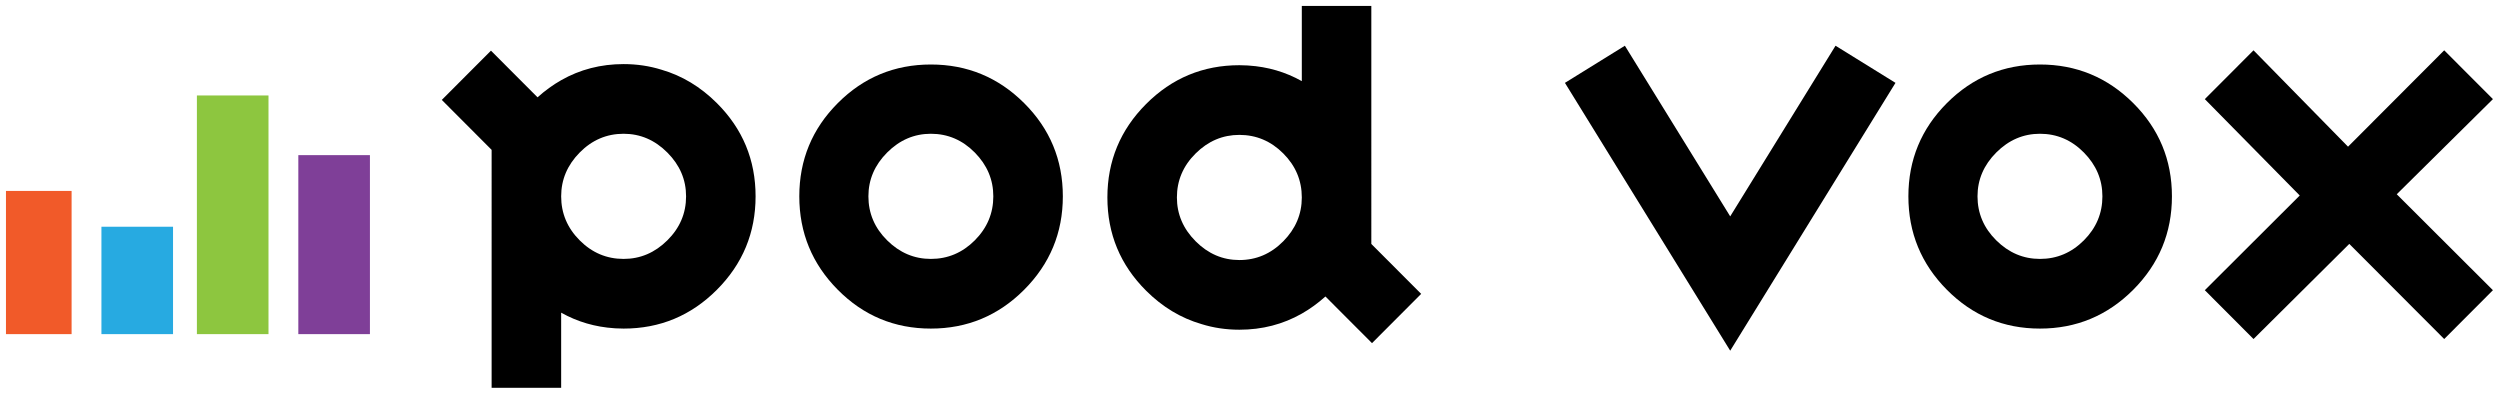 <?xml version="1.0" encoding="utf-8"?>
<!-- Generator: Adobe Illustrator 16.0.0, SVG Export Plug-In . SVG Version: 6.00 Build 0)  -->
<!DOCTYPE svg PUBLIC "-//W3C//DTD SVG 1.1//EN" "http://www.w3.org/Graphics/SVG/1.1/DTD/svg11.dtd">
<svg version="1.1" id="Layer_1" xmlns="http://www.w3.org/2000/svg" xmlns:xlink="http://www.w3.org/1999/xlink" x="0px" y="0px"
	 width="419px" height="66px" viewBox="0 0 419 66" enable-background="new 0 0 419 66" xml:space="preserve">
<g>
	<g>
		<path d="M156.012,10.811c-6.095,0-11.292,2.155-15.594,6.467c-4.305,4.313-6.455,9.521-6.455,15.628
			c0,6.106,2.15,11.327,6.455,15.663c4.301,4.334,9.499,6.502,15.594,6.502c6.094,0,11.304-2.168,15.63-6.502
			c4.327-4.336,6.49-9.557,6.49-15.663c0-6.107-2.164-11.316-6.49-15.628C167.315,12.966,162.105,10.811,156.012,10.811z
			 M163.375,40.282c-2.072,2.076-4.525,3.112-7.363,3.112c-2.791,0-5.232-1.036-7.328-3.112c-2.092-2.074-3.139-4.533-3.139-7.376
			c0-2.797,1.046-5.244,3.139-7.342c2.095-2.097,4.537-3.146,7.328-3.146c2.837,0,5.291,1.049,7.363,3.146
			c2.068,2.098,3.104,4.545,3.104,7.342C166.479,35.749,165.443,38.208,163.375,40.282z"/>
		<polygon points="289.983,36.263 272.329,7.664 262.282,13.887 289.983,58.776 317.684,13.887 307.636,7.664 		"/>
		<path d="M341.897,10.811c-6.096,0-11.293,2.155-15.596,6.467c-4.305,4.313-6.455,9.521-6.455,15.628
			c0,6.106,2.15,11.327,6.455,15.663c4.303,4.334,9.5,6.502,15.596,6.502c6.093,0,11.302-2.168,15.63-6.502
			c4.324-4.336,6.489-9.557,6.489-15.663c0-6.107-2.165-11.316-6.489-15.628C353.199,12.966,347.99,10.811,341.897,10.811z
			 M349.258,40.282c-2.07,2.076-4.524,3.112-7.36,3.112c-2.792,0-5.233-1.036-7.328-3.112c-2.092-2.074-3.14-4.533-3.14-7.376
			c0-2.797,1.048-5.244,3.14-7.342c2.095-2.097,4.536-3.146,7.328-3.146c2.836,0,5.29,1.049,7.36,3.146
			c2.07,2.098,3.105,4.545,3.105,7.342C352.363,35.749,351.328,38.208,349.258,40.282z"/>
		<polygon points="417.813,16.613 409.649,8.433 393.53,24.585 377.69,8.433 369.527,16.613 385.437,32.766 369.527,48.638 
			377.69,56.82 393.742,40.878 409.649,56.82 417.813,48.638 401.696,32.556 		"/>
		<path d="M110.867,11.684c-2.013-0.628-4.128-0.943-6.35-0.943c-3.819,0-7.306,0.902-10.466,2.699
			c-1.383,0.785-2.703,1.742-3.96,2.871L82.285,8.49l-8.24,8.256l8.351,8.369V65h11.654V52.402c2.729,1.535,5.702,2.402,8.921,2.613
			c0.076,0.004,0.151,0.012,0.228,0.016c0.426,0.024,0.856,0.039,1.291,0.039c0.009,0,0.018,0.001,0.026,0.001
			c6.094,0,11.304-2.168,15.63-6.502c4.326-4.336,6.49-9.557,6.49-15.663c0-6.107-2.164-11.316-6.49-15.628
			C117.408,14.549,114.313,12.686,110.867,11.684z M97.156,40.282c-2.072-2.074-3.105-4.533-3.105-7.376
			c0-2.797,1.033-5.244,3.105-7.342c2.068-2.097,4.523-3.146,7.361-3.146c2.792,0,5.234,1.049,7.327,3.146
			c2.094,2.098,3.141,4.545,3.141,7.342c0,2.843-1.047,5.302-3.141,7.376c-2.093,2.076-4.535,3.112-7.327,3.112
			C101.679,43.395,99.224,42.358,97.156,40.282z"/>
		<path d="M229.835,1h-11.652v12.598c-2.729-1.533-5.703-2.404-8.923-2.613c-0.075-0.005-0.151-0.011-0.226-0.016
			c-0.428-0.024-0.856-0.04-1.29-0.04c-0.011,0-0.019,0-0.027,0c-6.094,0-11.305,2.167-15.63,6.502
			c-4.326,4.335-6.489,9.555-6.489,15.663c0,6.107,2.163,11.315,6.489,15.628c2.739,2.73,5.834,4.593,9.28,5.594
			c2.012,0.629,4.129,0.944,6.35,0.944c3.817,0,7.306-0.902,10.466-2.699c1.383-0.787,2.702-1.744,3.958-2.871l7.806,7.821
			l8.24-8.257l-8.353-8.369V1z M200.389,40.438c-2.092-2.098-3.139-4.546-3.139-7.343c0-2.844,1.046-5.303,3.139-7.376
			c2.092-2.076,4.535-3.112,7.328-3.112c2.837,0,5.291,1.037,7.361,3.112c2.071,2.074,3.105,4.533,3.105,7.376
			c0,2.797-1.034,5.245-3.105,7.343c-2.07,2.097-4.524,3.145-7.361,3.145C204.924,43.582,202.481,42.534,200.389,40.438z"/>
	</g>
	<rect x="1" y="32" fill="#F15A29" width="11" height="24"/>
	<rect x="17" y="38" fill="#27AAE1" width="12" height="18"/>
	<rect x="33" y="16" fill="#8DC63F" width="12" height="40"/>
	<rect x="50" y="26" fill="#7F3F98" width="12" height="30"/>
</g>
</svg>

